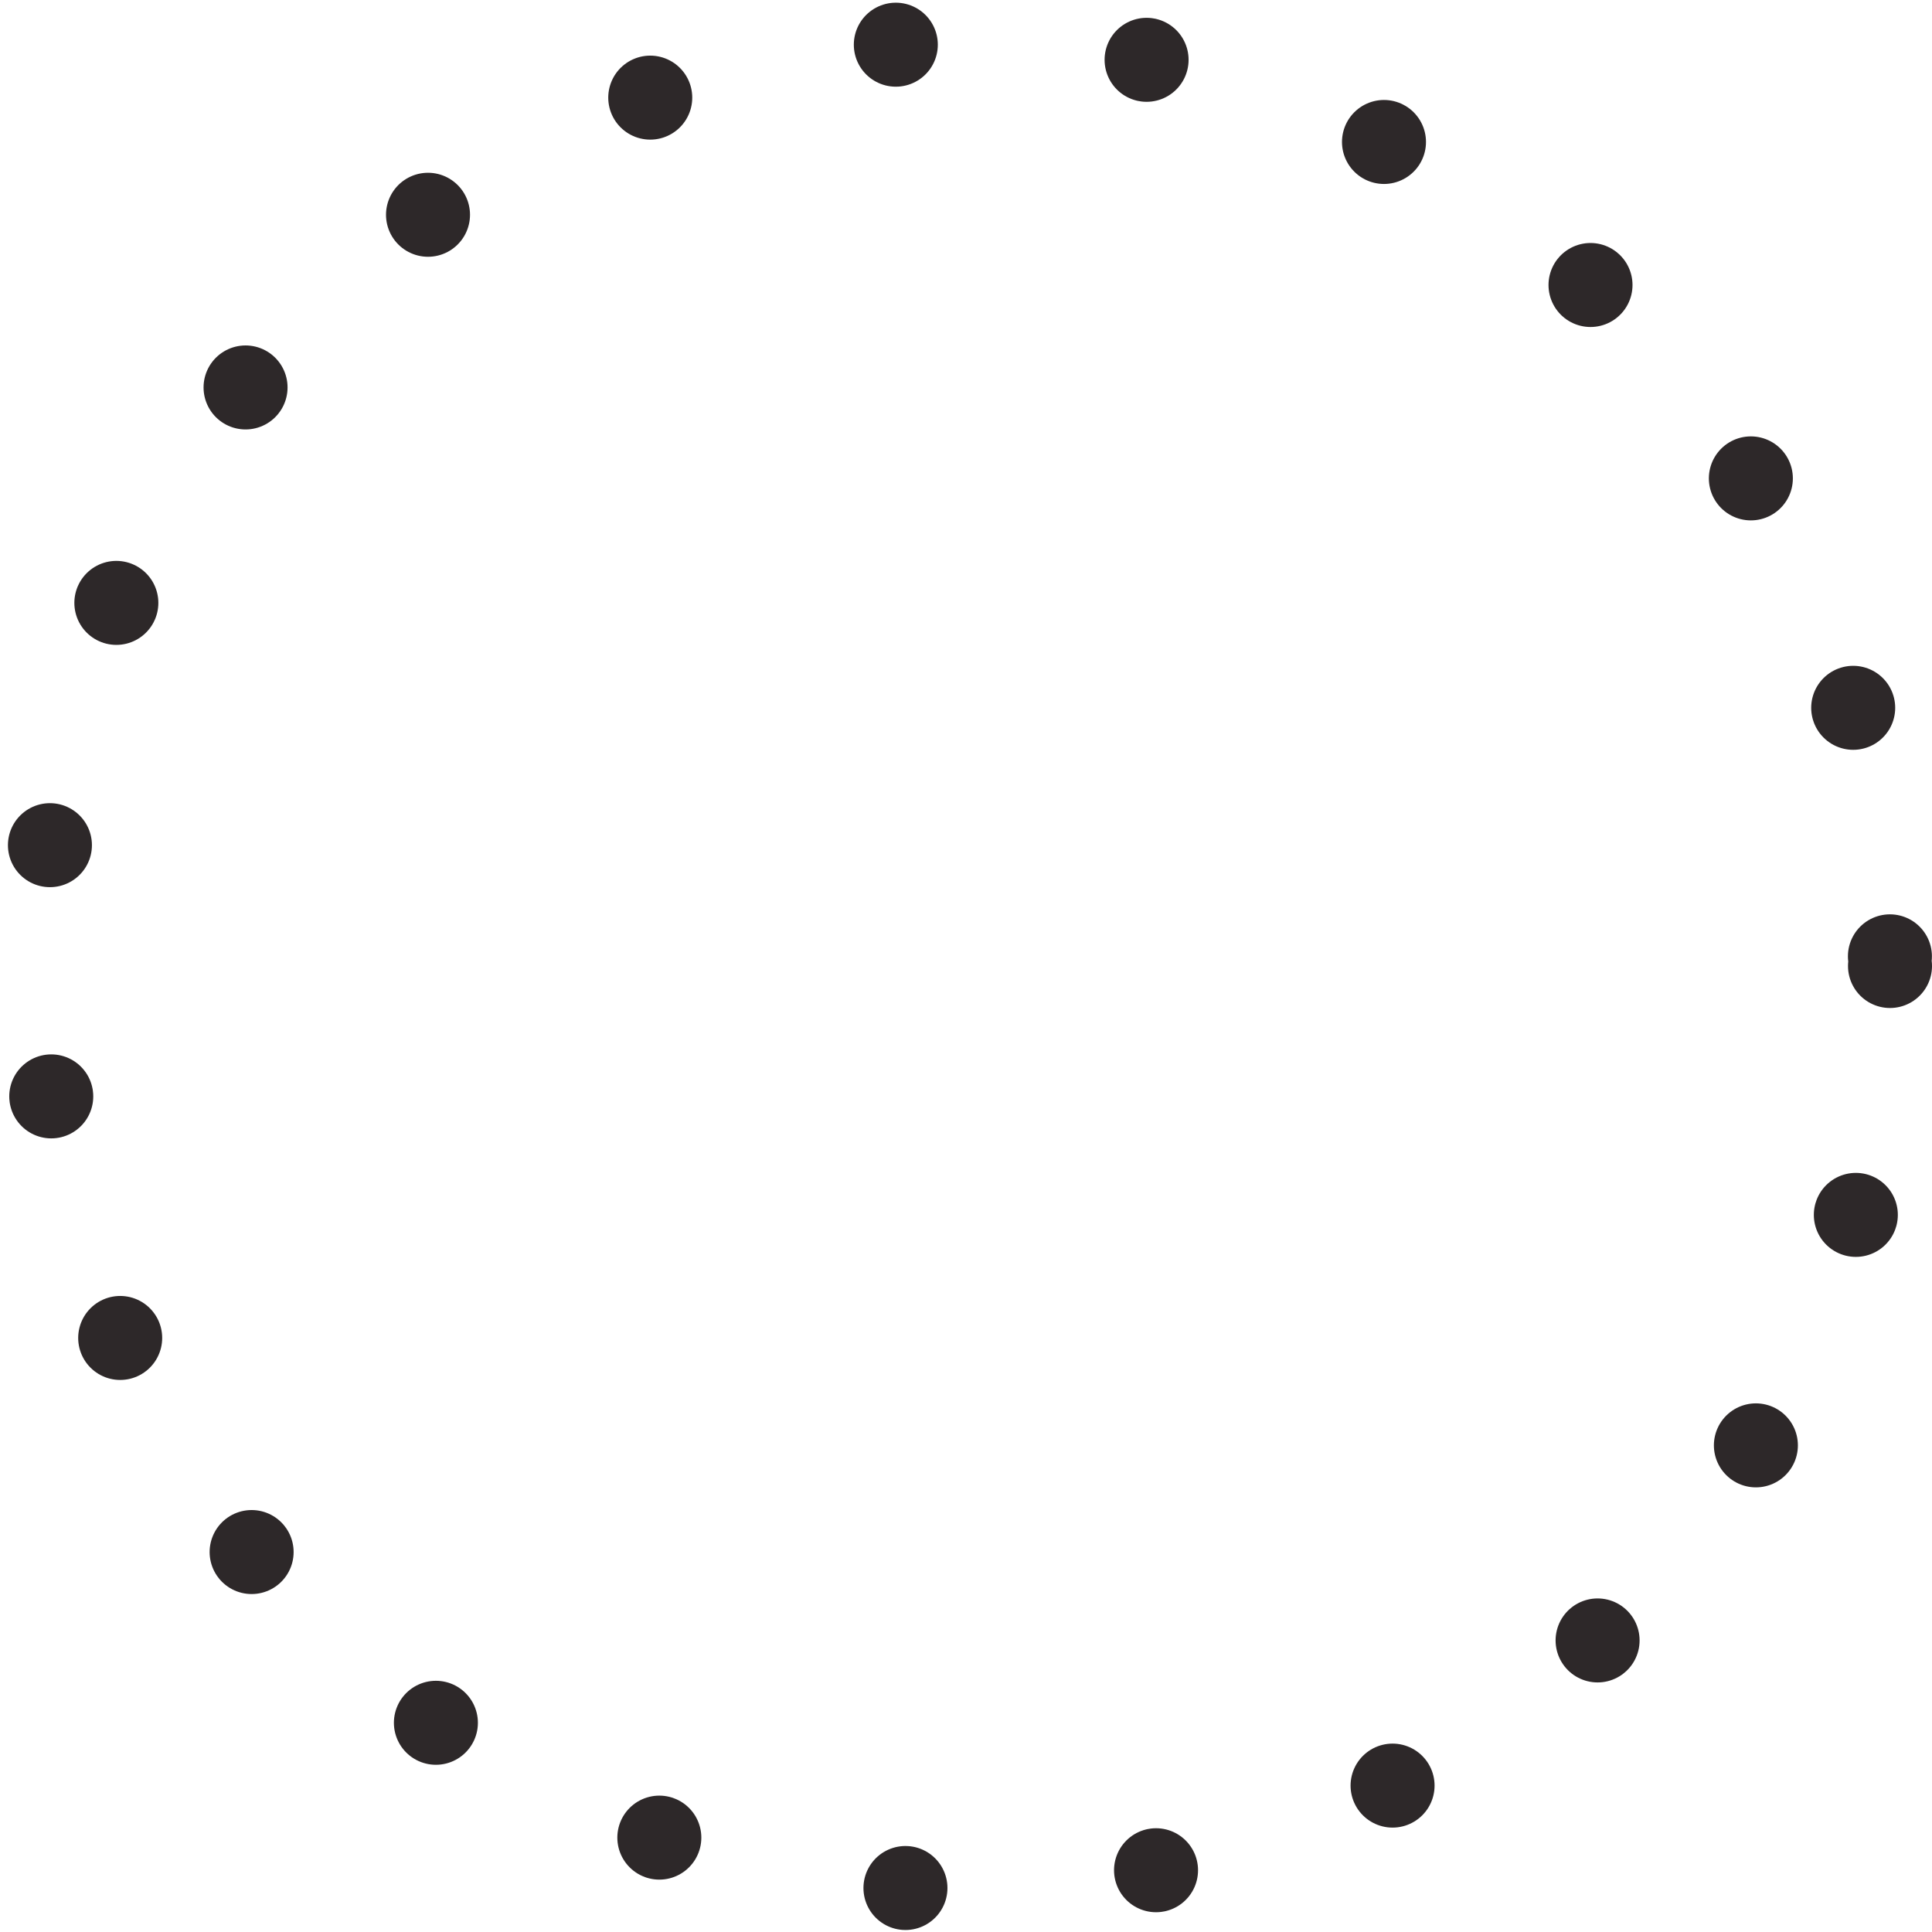 <svg xmlns="http://www.w3.org/2000/svg" viewBox="0 0 115 115"><defs><style>.circle-small{fill:none;stroke:#2d2829;stroke-linecap:round;stroke-width:5px;stroke-dasharray:0 15;}</style></defs>
<g><g><circle class="circle-small" cx="57.5" cy="57.5" r="55"/></g></g></svg>